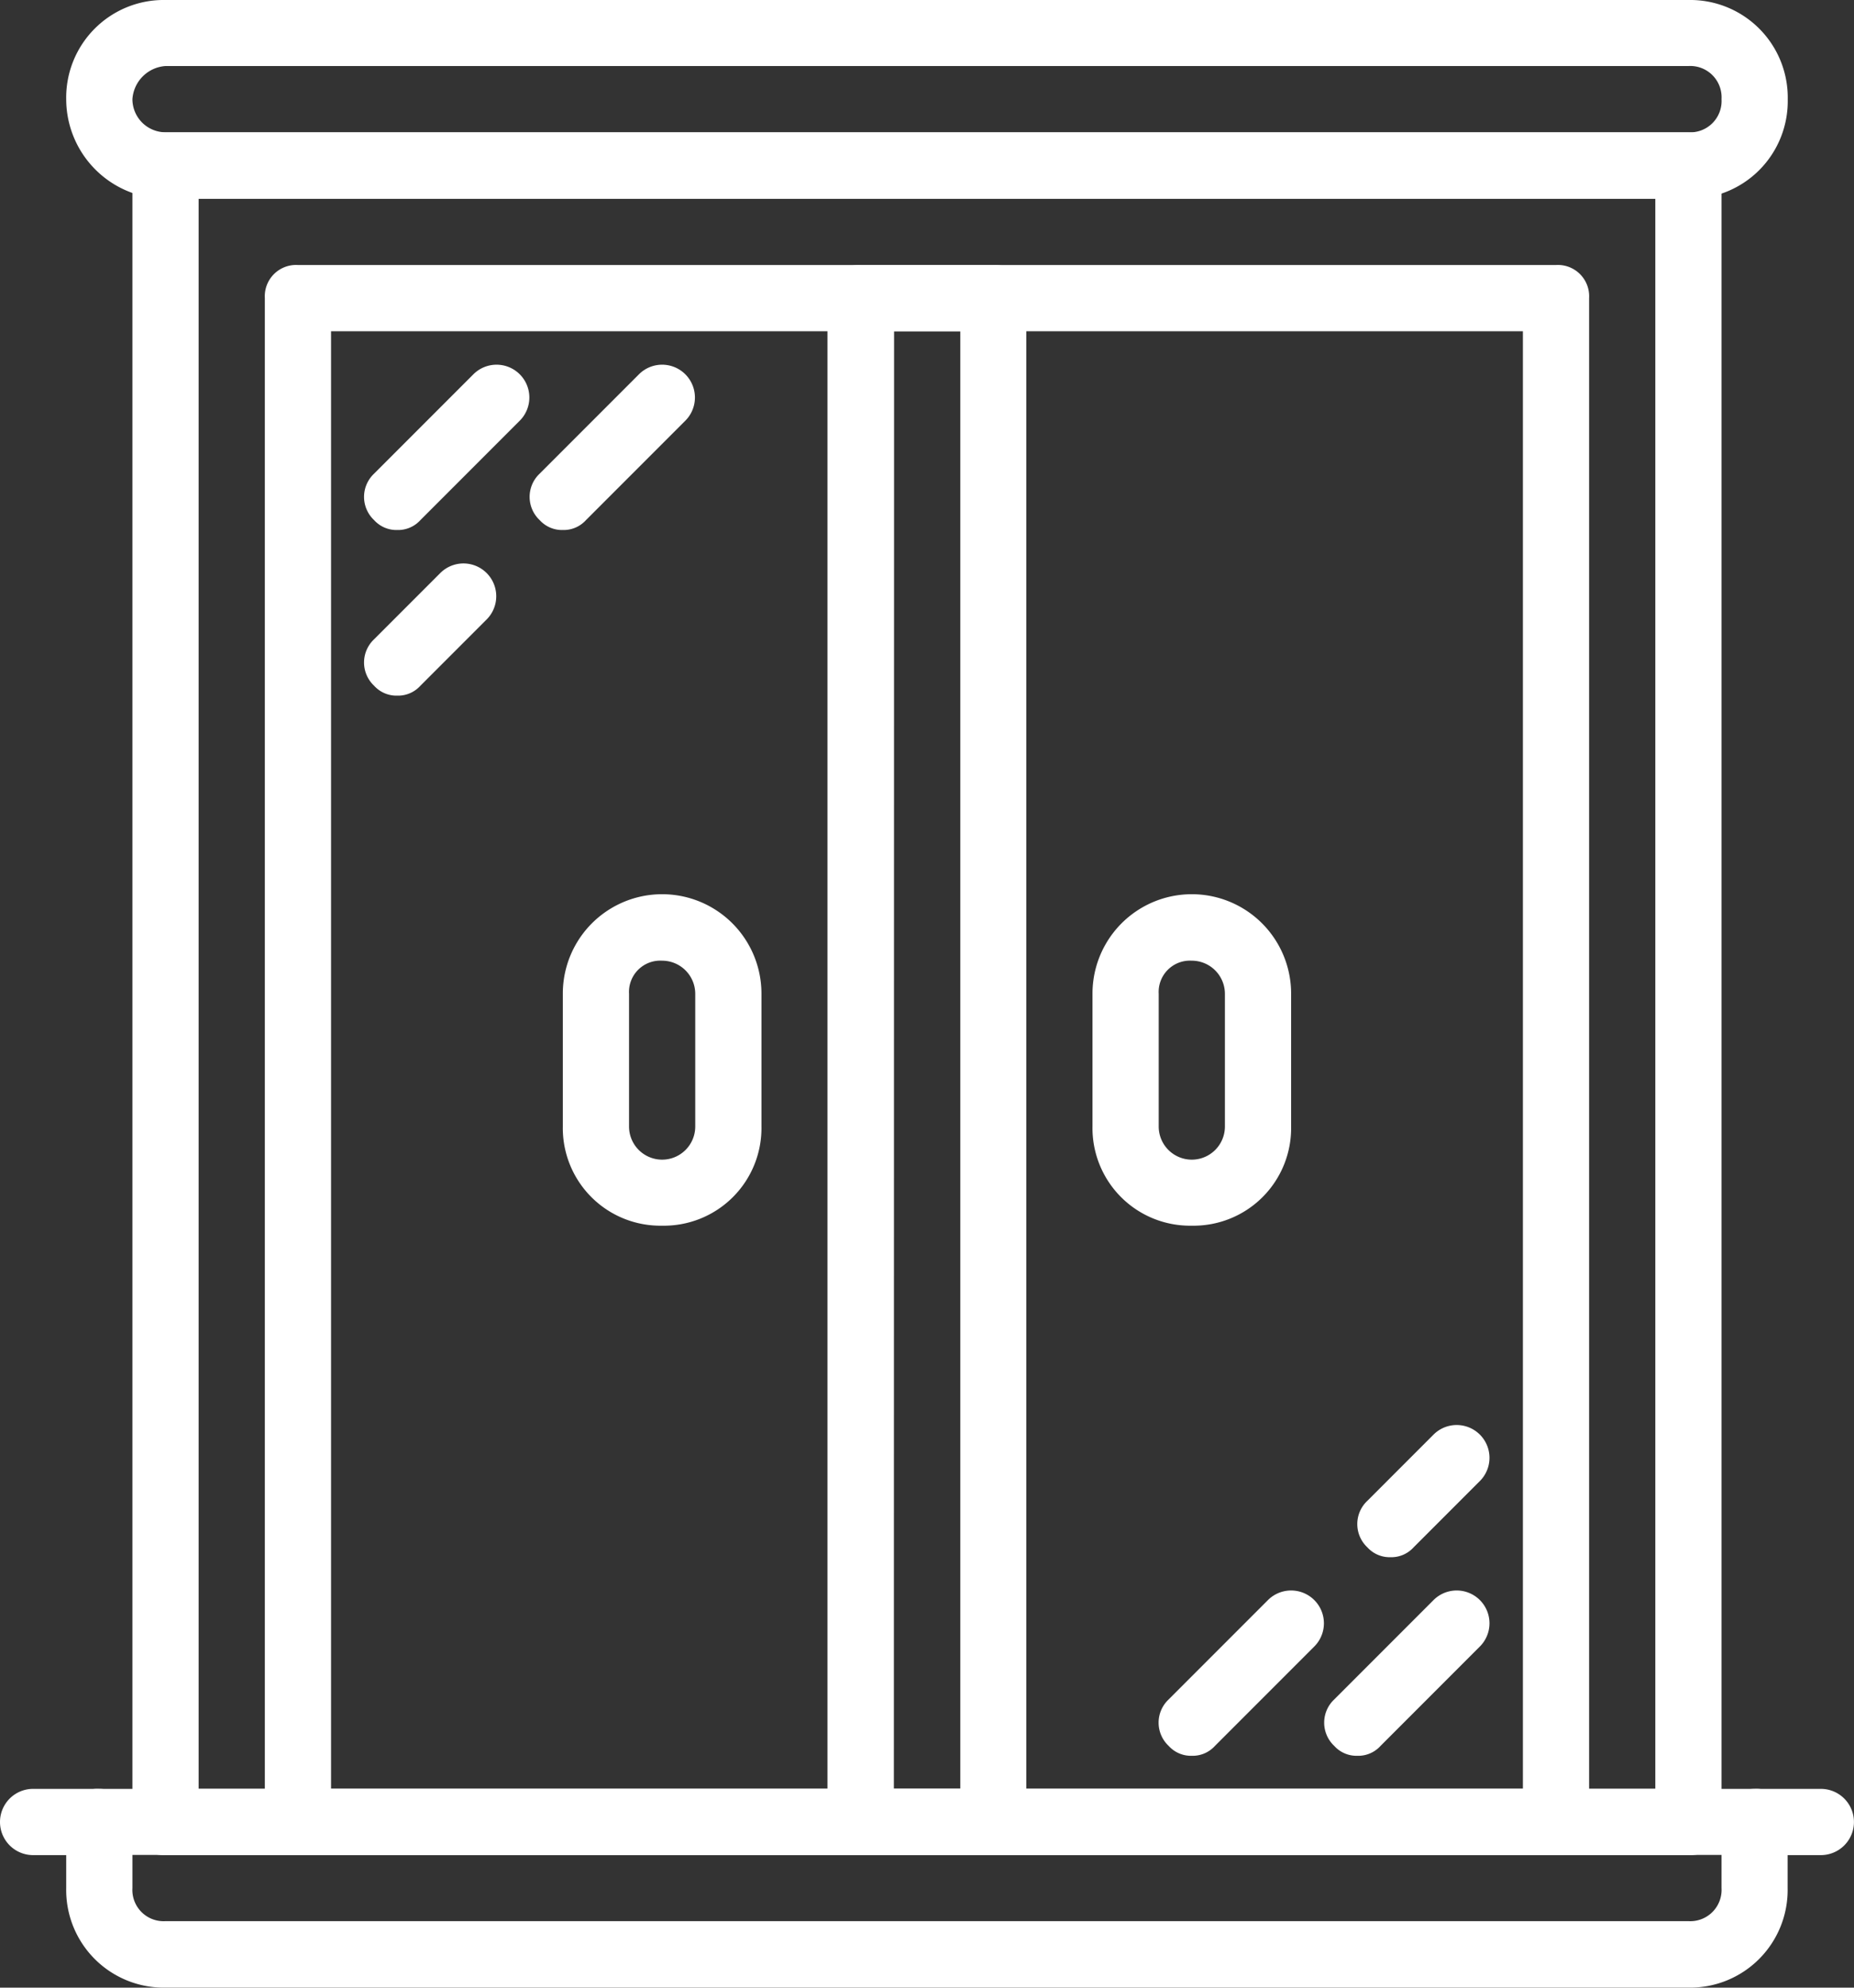 <svg id="Group_12800" data-name="Group 12800" xmlns="http://www.w3.org/2000/svg" width="34.947" height="37.443" viewBox="0 0 34.947 37.443">
  <rect x="0" y="0" width="34.947" height="37.443" fill="#333333" stroke="none"/>
  <path id="Path_19332" data-name="Path 19332" d="M744.939,427.915h-1.248a.624.624,0,1,1,0-1.248h1.248a.624.624,0,0,1,0,1.248Z" transform="translate(-743.067 -392.969)" fill="#fff"/>
  <path id="Path_19333" data-name="Path 19333" d="M806.53,32.45H777.824a.59.59,0,0,1-.624-.624V.624A.59.59,0,0,1,777.824,0H806.53a.589.589,0,0,1,.624.624v31.2A.589.589,0,0,1,806.53,32.45ZM778.448,31.2h27.458V1.248H778.448Z" transform="translate(-774.704 2.496)" fill="#fff"/>
  <path id="Path_19334" data-name="Path 19334" d="M835.671,64.087H811.957a.59.59,0,0,1-.624-.624V34.757a.59.59,0,0,1,.624-.624h23.714a.59.59,0,0,1,.624.624V63.463A.59.59,0,0,1,835.671,64.087Zm-23.09-1.248h22.466V35.381H812.581Z" transform="translate(-806.341 -29.141)" fill="#fff"/>
  <path id="Path_19335" data-name="Path 19335" d="M790.711,430.411H762.005a1.839,1.839,0,0,1-1.872-1.872v-1.248a.59.59,0,0,1,.624-.624h31.2a.59.59,0,0,1,.624.624v1.248A1.839,1.839,0,0,1,790.711,430.411Zm-29.33-2.5v.624a.589.589,0,0,0,.624.624h28.706a.59.59,0,0,0,.624-.624v-.624Z" transform="translate(-758.885 -392.969)" fill="#fff"/>
  <path id="Path_19336" data-name="Path 19336" d="M790.711-30.389H762.005a1.878,1.878,0,0,1-1.872-1.872,1.839,1.839,0,0,1,1.872-1.872h28.706a1.839,1.839,0,0,1,1.872,1.872A1.839,1.839,0,0,1,790.711-30.389Zm-28.706-2.5a.671.671,0,0,0-.624.624.625.625,0,0,0,.624.624h28.706a.59.59,0,0,0,.624-.624.59.59,0,0,0-.624-.624Z" transform="translate(-758.885 34.133)" fill="#fff"/>
  <path id="Path_19337" data-name="Path 19337" d="M1188.672,427.915h-1.248a.624.624,0,0,1,0-1.248h1.248a.624.624,0,0,1,0,1.248Z" transform="translate(-1154.35 -392.969)" fill="#fff"/>
  <path id="Path_19338" data-name="Path 19338" d="M959.52,64.087h-2.5a.59.59,0,0,1-.624-.624V34.757a.59.59,0,0,1,.624-.624h2.5a.59.59,0,0,1,.624.624V63.463A.59.59,0,0,1,959.52,64.087Zm-1.872-1.248H958.9V35.381h-1.248Z" transform="translate(-940.799 -29.141)" fill="#fff"/>
  <path id="Path_19339" data-name="Path 19339" d="M837.557,62.853a.567.567,0,0,1-.437-.187.6.6,0,0,1,0-.874l1.872-1.872a.618.618,0,1,1,.874.874l-1.872,1.872A.567.567,0,0,1,837.557,62.853Z" transform="translate(-830.069 -52.869)" fill="#fff"/>
  <path id="Path_19340" data-name="Path 19340" d="M837.557,113.429a.567.567,0,0,1-.437-.187.6.6,0,0,1,0-.874l1.248-1.248a.618.618,0,0,1,.874.874l-1.248,1.248A.567.567,0,0,1,837.557,113.429Z" transform="translate(-830.069 -100.325)" fill="#fff"/>
  <path id="Path_19341" data-name="Path 19341" d="M880.224,62.853a.567.567,0,0,1-.437-.187.6.6,0,0,1,0-.874l1.872-1.872a.618.618,0,1,1,.874.874l-1.872,1.872A.567.567,0,0,1,880.224,62.853Z" transform="translate(-869.615 -52.869)" fill="#fff"/>
  <path id="Path_19342" data-name="Path 19342" d="M1085.024,378.587a.566.566,0,0,1-.437-.187.6.6,0,0,1,0-.874l1.872-1.872a.618.618,0,1,1,.874.874l-1.872,1.872A.566.566,0,0,1,1085.024,378.587Z" transform="translate(-1059.438 -345.512)" fill="#fff"/>
  <path id="Path_19343" data-name="Path 19343" d="M1093.557,335.3a.567.567,0,0,1-.437-.187.6.6,0,0,1,0-.874l1.248-1.248a.618.618,0,0,1,.874.874l-1.248,1.248A.566.566,0,0,1,1093.557,335.3Z" transform="translate(-1067.347 -305.966)" fill="#fff"/>
  <path id="Path_19344" data-name="Path 19344" d="M1042.357,378.587a.567.567,0,0,1-.437-.187.6.6,0,0,1,0-.874l1.872-1.872a.618.618,0,1,1,.874.874l-1.872,1.872A.567.567,0,0,1,1042.357,378.587Z" transform="translate(-1019.892 -345.512)" fill="#fff"/>
  <path id="Path_19345" data-name="Path 19345" d="M890.005,202.507a1.839,1.839,0,0,1-1.872-1.872v-2.5a1.872,1.872,0,1,1,3.744,0v2.5A1.839,1.839,0,0,1,890.005,202.507Zm0-4.992a.59.59,0,0,0-.624.624v2.5a.624.624,0,0,0,1.248,0v-2.5A.625.625,0,0,0,890.005,197.515Z" transform="translate(-877.524 -179.418)" fill="#fff"/>
  <path id="Path_19346" data-name="Path 19346" d="M1026.539,202.507a1.839,1.839,0,0,1-1.872-1.872v-2.5a1.872,1.872,0,1,1,3.744,0v2.5A1.839,1.839,0,0,1,1026.539,202.507Zm0-4.992a.59.59,0,0,0-.624.624v2.5a.624.624,0,0,0,1.248,0v-2.5A.625.625,0,0,0,1026.539,197.515Z" transform="translate(-1004.074 -179.418)" fill="#fff"/>
</svg>
